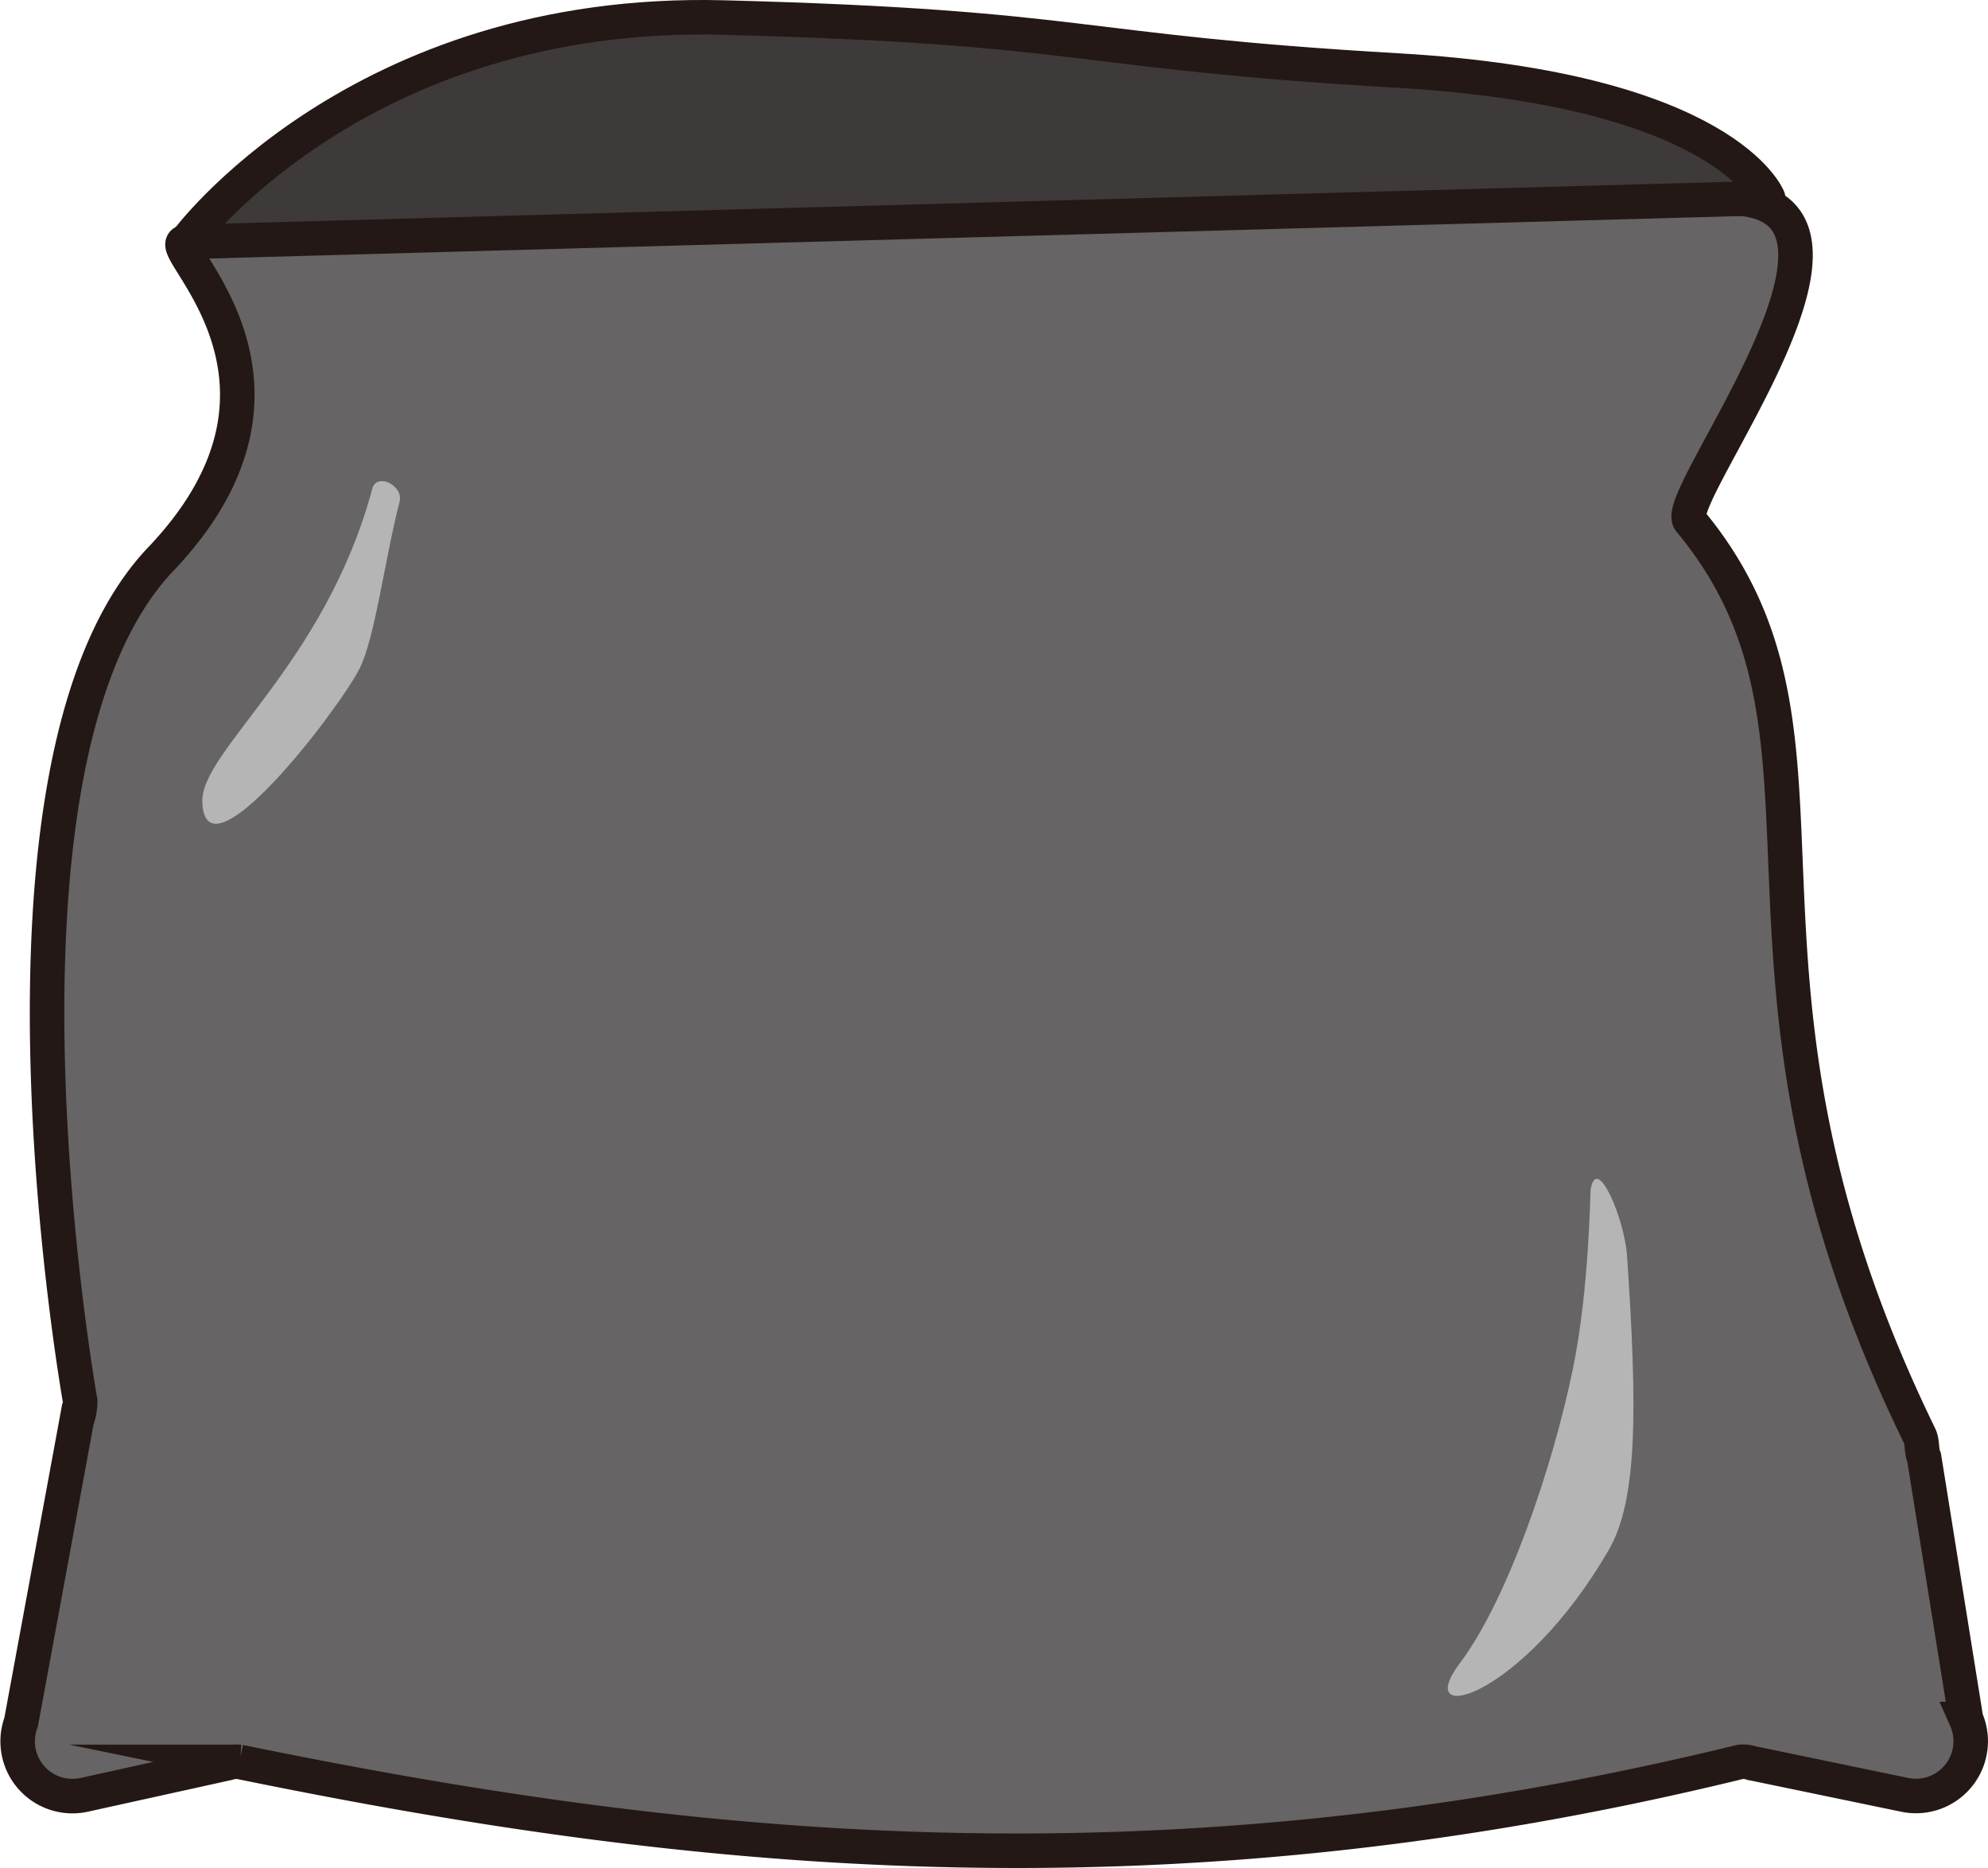 <svg xmlns="http://www.w3.org/2000/svg" viewBox="0 0 326.53 306.81"><path d="M397,405.67l-25.17-5.22a4.41,4.41,0,0,0-1.83-.19c-96.93,23.7-174.67,14.7-246.5,0a4.71,4.71,0,0,0-1.93.21L98,405.67a9,9,0,0,1-10.37-11.94l9.14-49.59a9.08,9.08,0,0,0,.56-3.14S78.64,236.28,110.56,202.72c28.34-29.79-.81-52.11,4.16-52.11,0,0,207.43-7.39,253.26-7.21,29.46.12-9.44,49.19-6.27,53,29.72,35.74,0,72.87,37.73,150.27.54,1.12.26,2.48.76,3.62l6.88,42.93A9,9,0,0,1,397,405.67Z" transform="translate(-84.16 -110.88)" style="fill:#666464;stroke:#231815;stroke-miterlimit:10;stroke-width:5.669px"/><path d="M342.52,335.65c-3.43,16.66-10.9,38.23-18.61,48.44-8,10.64,10.34,5.79,24.5-18.66,4.81-8.31,4.65-23.62,3-48.23-.42-6.16-5-17-6-10.9C345.37,306.3,345.22,322.52,342.52,335.65Z" transform="translate(-84.16 -110.88)" style="fill:#b5b5b6"/><path d="M149.79,193.28c.68-2.68-3.76-4.83-4.47-2.17-7.73,28.84-28.17,43.06-27.93,51.45.38,13.49,22-14.56,25.76-21.73C145.73,215.88,147.33,202.87,149.79,193.28Z" transform="translate(-84.16 -110.88)" style="fill:#b5b5b6"/><path d="M114.72,150.61s28.09-38.41,88.3-36.85,56.71,5.58,110.66,8.7,60.89,20.94,60.89,20.94Z" transform="translate(-84.16 -110.88)" style="fill:#3e3a39;stroke:#231815;stroke-linecap:round;stroke-linejoin:round;stroke-width:5.669px"/></svg>